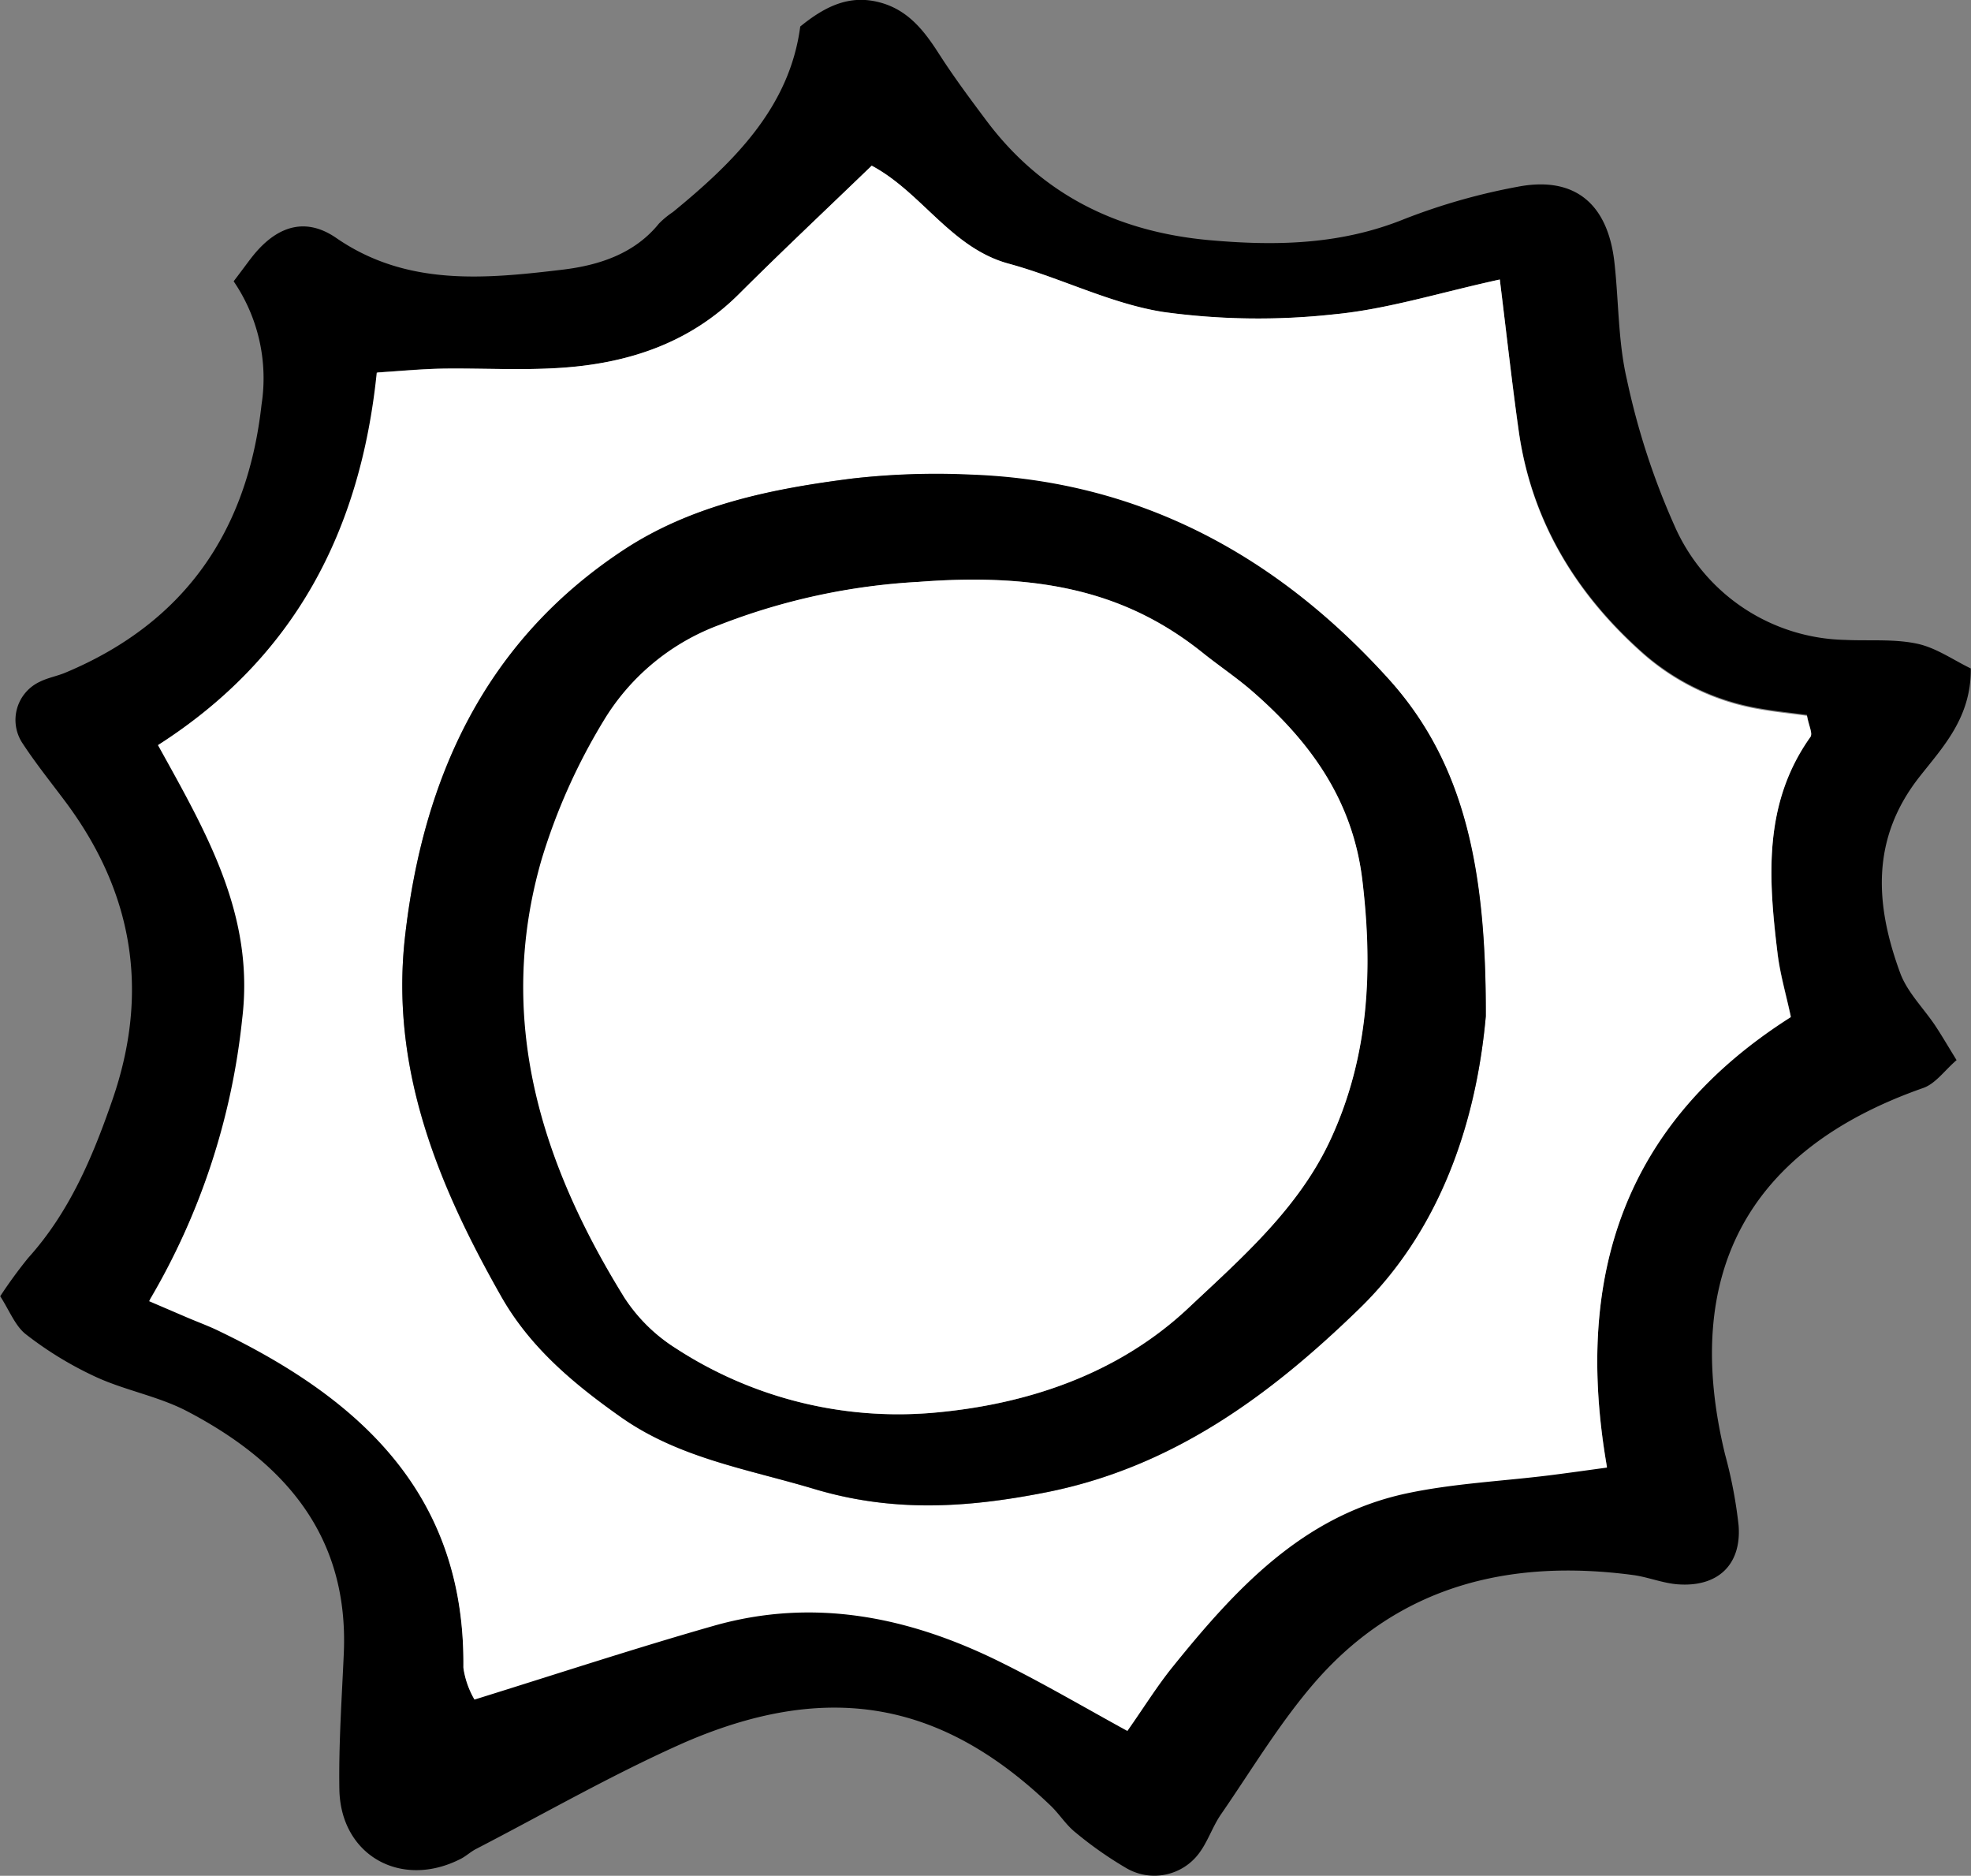 <svg xmlns="http://www.w3.org/2000/svg" viewBox="0 0 187.19 178.11"><rect x="0" y="0" width="187.19" height="178.11" fill="#808080" stroke="none"/><defs><style>.cls-1{fill:#fff;}</style></defs><g id="Layer_2" data-name="Layer 2"><g id="Layer_1-2" data-name="Layer 1"><path d="M22.19,26.71c1.11-1.45,1.59-2.16,2.15-2.8,2.17-2.48,4.76-3.27,7.6-1.31,6.7,4.62,14.17,3.88,21.54,3,3.35-.41,6.76-1.47,9.1-4.37a8.23,8.23,0,0,1,1.32-1.09C69.76,15.35,75,10.14,76,2.52c2.45-2,4.71-3,7.44-2.32s4.28,2.64,5.71,4.87,2.93,4.24,4.47,6.3C98.9,18.46,106.08,22,114.82,22.8c6.34.57,12.5.45,18.55-2a59,59,0,0,1,10.73-3.06c5.42-1.06,8.61,1.57,9.23,7.22.41,3.69.34,7.49,1.18,11.08A69.42,69.42,0,0,0,159,49.85a18.1,18.1,0,0,0,16.24,10.91c2.28.11,4.63-.11,6.83.36,1.8.38,3.44,1.55,5.1,2.35.05,4.68-2.67,7.48-4.88,10.3-4.65,5.92-4.19,12.19-1.82,18.63.67,1.81,2.19,3.3,3.3,4.95.61.92,1.17,1.88,2.05,3.31-1.16,1-2,2.24-3.18,2.65-16.59,5.82-23,17.58-18.8,34.82a43.39,43.39,0,0,1,1.28,6.73c.28,3.74-2,5.88-5.84,5.57-1.41-.12-2.78-.69-4.2-.88-11.72-1.55-22.2,1-30.19,10.17-3.35,3.86-6,8.31-8.92,12.54-.81,1.17-1.25,2.59-2.1,3.72A5.29,5.29,0,0,1,107,177.4a36,36,0,0,1-4.9-3.44c-.88-.71-1.5-1.73-2.33-2.52-9.93-9.51-20.61-12.11-34.73-6-6.79,3-13.23,6.71-19.82,10.12-.51.26-.94.67-1.44.93-5.67,2.92-11.45-.31-11.55-6.61-.07-4.28.23-8.58.42-12.87.5-11.2-5.65-18.18-14.86-23-2.76-1.45-6-2-8.82-3.33a33.94,33.94,0,0,1-6.53-4c-1-.79-1.55-2.25-2.42-3.6a44.83,44.83,0,0,1,2.65-3.63c3.92-4.34,6.13-9.59,8-15,3.56-10.27,2-19.73-4.52-28.41-1.37-1.83-2.81-3.62-4.06-5.54a4,4,0,0,1,1.7-5.77c.76-.38,1.63-.53,2.42-.86C17.54,59.13,23.5,50.45,24.84,38.41A16.33,16.33,0,0,0,22.19,26.71Zm120.25-.17c-5.73,1.25-10.67,2.82-15.72,3.31a65.91,65.91,0,0,1-16.25-.22c-5-.79-9.74-3.23-14.69-4.59-5.47-1.49-8.26-6.78-13-9.3-4.44,4.28-8.57,8.19-12.62,12.2-4.73,4.69-10.62,6.6-17,7-3.71.24-7.45,0-11.17.07-1.92,0-3.85.21-6.1.34-1.54,15-7.81,27.06-20.78,35.37,4.59,8.37,9.17,16.18,8,26a66.19,66.19,0,0,1-8.88,26.66L17.75,125c1.05.45,2.13.85,3.16,1.35,13.43,6.49,23.28,15.56,23.1,31.94a8.31,8.31,0,0,0,1.05,3c8-2.46,15.3-4.87,22.7-7,9.57-2.73,18.67-.84,27.36,3.49,4,2,7.89,4.27,11.95,6.49,1.6-2.26,2.81-4.21,4.23-6,6-7.43,12.39-14.43,22.25-16.55,4.44-.95,9-1.16,13.57-1.72,1.83-.23,3.66-.49,5.5-.74-3.19-18.29,1.71-32.74,17.46-42.77-.46-2.13-1-4-1.26-6-.87-7.15-1.39-14.26,3.13-20.61.21-.29-.16-1-.34-2-1.52-.21-3.19-.37-4.84-.68a22.35,22.35,0,0,1-10.71-5.19c-6.41-5.68-10.65-12.65-11.84-21.26C143.59,36.33,143.09,31.8,142.44,26.54Z"/><path class="cls-1" d="M142.44,26.54c.65,5.26,1.15,9.79,1.78,14.3,1.19,8.61,5.43,15.58,11.84,21.26a22.35,22.35,0,0,0,10.71,5.19c1.65.31,3.32.47,4.84.68.18,1,.55,1.67.34,2-4.52,6.35-4,13.46-3.13,20.61.23,1.94.8,3.85,1.26,6-15.75,10-20.65,24.48-17.46,42.77-1.84.25-3.67.51-5.5.74-4.53.56-9.13.77-13.57,1.72-9.86,2.12-16.26,9.12-22.25,16.55-1.42,1.77-2.63,3.72-4.23,6-4.06-2.22-7.93-4.5-11.95-6.49-8.69-4.33-17.79-6.22-27.36-3.49-7.4,2.11-14.73,4.52-22.7,7a8.31,8.31,0,0,1-1.05-3c.18-16.38-9.67-25.45-23.1-31.94-1-.5-2.11-.9-3.16-1.35l-3.59-1.54A66.19,66.19,0,0,0,23,96.75c1.2-9.84-3.38-17.65-8-26,13-8.31,19.24-20.36,20.78-35.37C38.1,35.23,40,35.05,42,35c3.72-.05,7.46.17,11.17-.07,6.42-.41,12.31-2.32,17-7,4-4,8.18-7.92,12.62-12.2,4.74,2.52,7.53,7.81,13,9.3,5,1.36,9.68,3.8,14.69,4.59a65.91,65.91,0,0,0,16.25.22C131.77,29.36,136.71,27.79,142.44,26.54Zm-1.33,69.95c0-13.93-2-24-9.26-32-10.55-11.66-23.61-18.82-39.7-19.38A70.1,70.1,0,0,0,81,45.43c-7.67,1-15.29,2.49-21.85,6.83C46.05,60.93,40.16,73.87,38.46,89c-1.4,12.52,3.14,23.58,9.17,34.15,2.75,4.83,6.9,8.29,11.39,11.45,5.54,3.88,12,4.9,18.28,6.78,7.44,2.23,14.4,1.82,21.88.36,12.15-2.36,21.45-9.26,29.85-17.41C137.65,116,140.36,104.82,141.11,96.49Z"/><path d="M141.11,96.49c-.75,8.33-3.46,19.49-12.08,27.83-8.4,8.15-17.7,15.05-29.85,17.41-7.48,1.46-14.44,1.87-21.88-.36-6.28-1.88-12.74-2.9-18.28-6.78-4.49-3.16-8.64-6.62-11.39-11.45-6-10.57-10.57-21.63-9.17-34.15,1.7-15.12,7.59-28.06,20.71-36.73,6.56-4.34,14.18-5.87,21.85-6.83a70.1,70.1,0,0,1,11.13-.37c16.09.56,29.15,7.72,39.7,19.38C139.11,72.46,141.16,82.56,141.11,96.49ZM87.25,55.25a61.11,61.11,0,0,0-18.86,4.1,21.57,21.57,0,0,0-11,9.08,57.17,57.17,0,0,0-5.91,13.22c-4.36,15.09-.08,28.77,7.87,41.59A15.91,15.91,0,0,0,64.15,128a38.71,38.71,0,0,0,24.49,6.15c8.76-.77,17.43-3.59,24.18-9.91,5.18-4.87,10.62-9.61,13.65-16.28,3.53-7.77,3.88-15.88,2.92-24.27-.88-7.65-4.9-13.22-10.41-18-1.51-1.32-3.18-2.43-4.74-3.68C107.18,56.33,99.07,54.34,87.25,55.25Z"/><path class="cls-1" d="M87.25,55.25c11.82-.91,19.93,1.08,27,6.75,1.56,1.25,3.23,2.36,4.74,3.68,5.51,4.81,9.53,10.38,10.41,18,1,8.39.61,16.5-2.92,24.27-3,6.67-8.47,11.41-13.65,16.28-6.75,6.32-15.42,9.14-24.18,9.91A38.71,38.71,0,0,1,64.15,128a15.91,15.91,0,0,1-4.85-4.78c-7.95-12.82-12.23-26.5-7.87-41.59a57.17,57.17,0,0,1,5.91-13.22,21.57,21.57,0,0,1,11-9.08A61.11,61.11,0,0,1,87.25,55.25Z"/></g></g></svg>